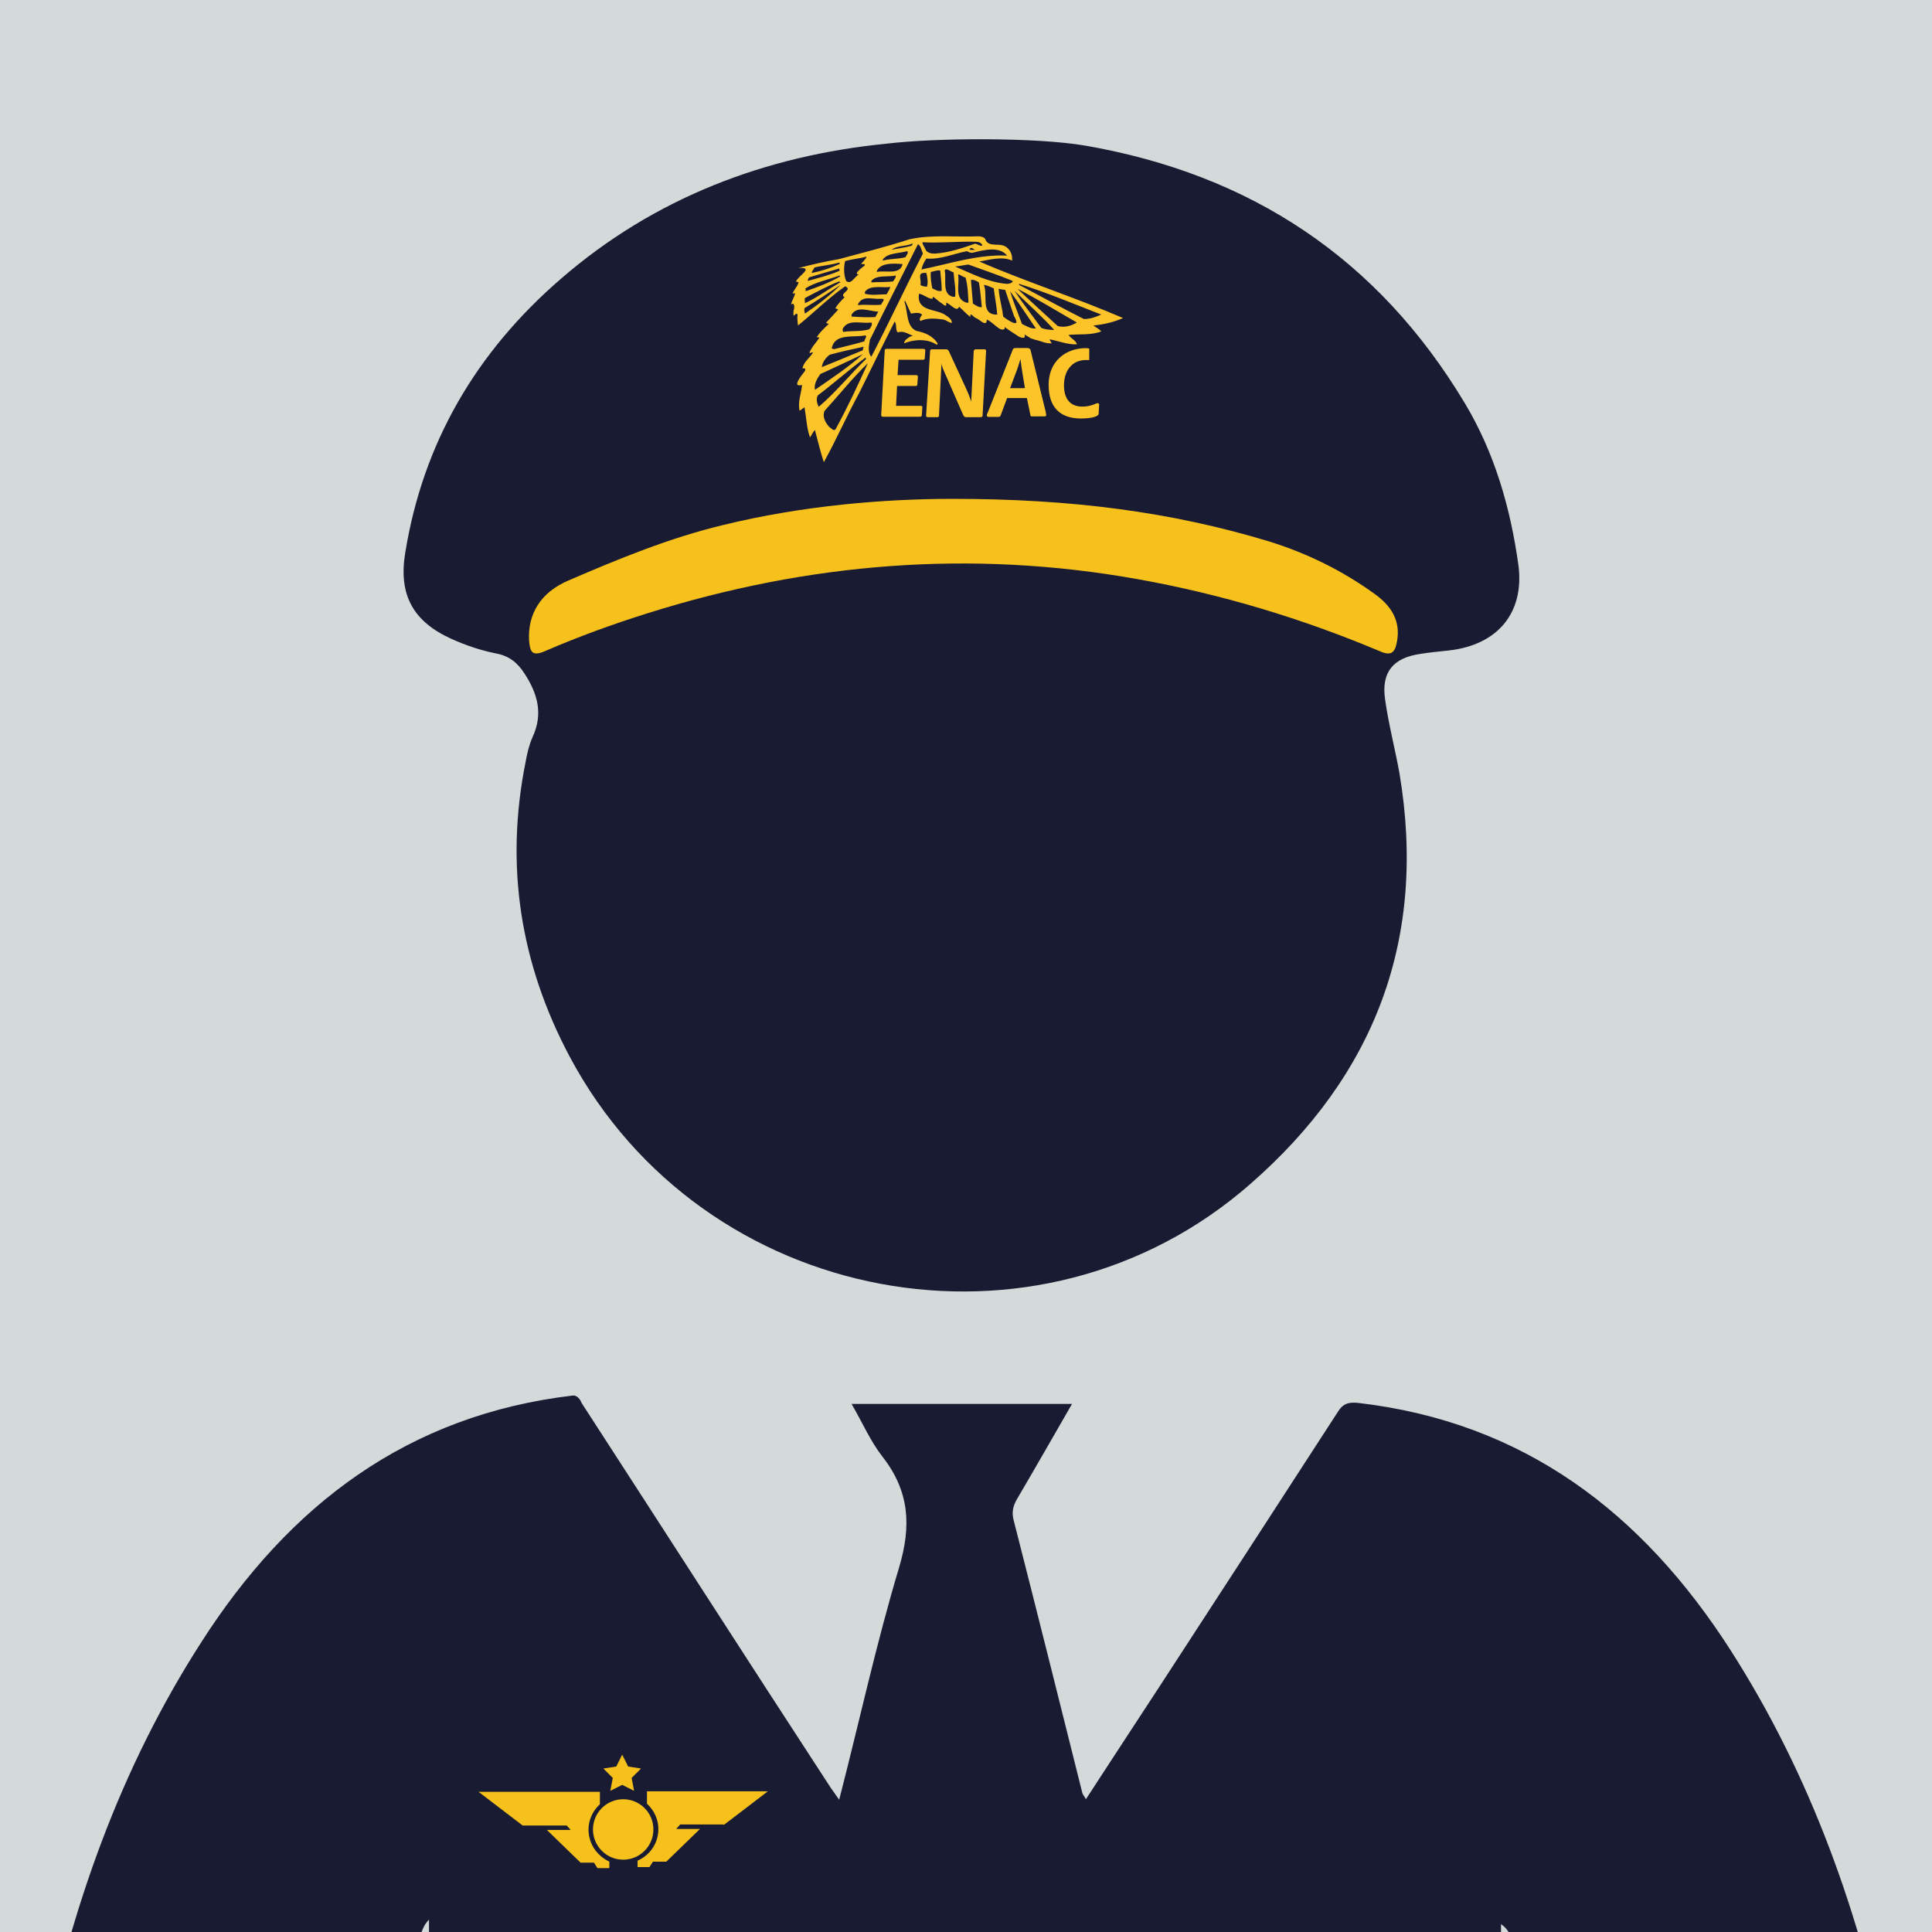 <?xml version="1.0" encoding="utf-8"?>
<!-- Generator: Adobe Illustrator 26.3.1, SVG Export Plug-In . SVG Version: 6.00 Build 0)  -->
<svg version="1.1" id="Layer_1" xmlns="http://www.w3.org/2000/svg" xmlns:xlink="http://www.w3.org/1999/xlink" x="0px" y="0px"
	 width="390px" height="390px" viewBox="0 0 390 390" enable-background="new 0 0 390 390" xml:space="preserve">
<rect fill="#D3DAD9" width="390" height="390"/>
<g>
	<defs>
		<rect id="SVGID_1_" width="390" height="390"/>
	</defs>
	<clipPath id="SVGID_00000135686764648405005100000000367550748958719924_">
		<use xlink:href="#SVGID_1_"  overflow="visible"/>
	</clipPath>
	<g clip-path="url(#SVGID_00000135686764648405005100000000367550748958719924_)">
		<g>
			<path fill="#191B33" d="M252.6,973.1c15.1,0,30.2,0,45.3,0c4.4,0,4.4,0,4.5,4.6c0.1,21.8-10.8,36.7-29.8,46
				c-17,8.3-38.4,4.5-53.5-9.1c-11.9-10.7-15.8-24.5-15.7-39.9c0-2.3,1.6-1.6,2.7-1.6c12.2,0,24.4,0,36.6,0
				C245.9,973.1,249.3,973.1,252.6,973.1z"/>
			<path fill="#191B33" d="M135.9,973.1c15.2,0,30.4,0,45.7-0.1c2.3,0,3,0.4,3.2,2.9c1.8,25.6-17.4,48.8-43.2,51.8
				c-24.5,2.9-48.5-13.9-53.9-37.5c-1.1-4.9-1.1-9.8-1.1-14.8c0-2,0.8-2.4,2.7-2.4C104.8,973.2,120.3,973.1,135.9,973.1z"/>
			<path fill="#191B33" d="M393.8,556.3c-1-19.1-2-38.1-3.1-57.2c-1.6-27.7-3.6-55.3-9.1-82.6c-6-29.7-15.9-57.9-32.4-83.6
				c-17.7-27.5-41.5-45.8-75-49.7c-2-0.2-3.1,0.1-4.2,1.9c-12.1,18.7-24.2,37.3-36.3,55.9c-4.8,7.3-9.6,14.7-14.5,22.2
				c-0.3-0.6-0.6-0.9-0.7-1.2c-4.6-18.4-9.2-36.8-13.9-55.2c-0.4-1.6-0.1-2.8,0.7-4.2c3.7-6.3,7.3-12.6,11.1-19.2
				c-14.9,0-29.5,0-44.5,0c2.2,3.8,3.8,7.5,6.2,10.6c5.5,7,5.9,14,3.4,22.4c-4.6,15.3-8,31-12.1,46.9c-0.7-1-1.2-1.7-1.7-2.4
				c-16.7-25.6-33.7-52.1-50.3-77.7c0,0-0.5-1.5-1.7-1.5c-33.4,3.9-57.3,22.1-75,49.7c-16.5,25.6-26.4,53.9-32.4,83.6
				C2.9,442.4,1,470-0.6,497.7c-1.1,19.1-2.1,38.1-3.1,57.2c-0.4,8.3-0.3,16.6,0.7,24.9c1.5,23.5,1.5,50.1,1.5,50.1
				c-0.7,18.5,12.5,33.1,30.9,34.2c16.6,1.1,31.7-12.7,33.2-30.4c0.1-1.3-0.1-2.6-0.2-3.9c0,0-3.2-31.2-2.6-50.1
				c0.2-9.8,0.5-19.6,0.7-29.4c0.7-31,1.7-61.9,6.4-92.6c3.6-23.4,9.4-46.2,18.4-68.2c0.3-0.7,0.6-1.3,1.3-2
				c-0.1,52.5-0.2,105-0.2,157.5c0,137.4,0,274.8-0.1,412.2c0,2.9,0.7,3.5,3.6,3.5c30.4-0.1,60.7-0.1,91.1,0c3.2,0,4.3-0.6,4.3-4.1
				c-0.1-110.9-0.1-221.9-0.1-332.8c0-0.8,0.1-1.5,0-2.3c-0.3-2.2,0.4-3.1,2.8-2.9c3.8,0.2,7.6,0.3,11.3,0c3.3-0.2,4.3,0.6,4.3,4.1
				c-0.1,79.3-0.1,158.6-0.1,237.8c0,32.3,0,64.6,0,96.9c0,2.3,0.3,3.3,3,3.3c31.2-0.1,62.4-0.1,93.6,0c2.3,0,3.2-0.6,2.9-2.9
				c-0.1-0.7,0-1.5,0-2.3c0-187.7,0-375.4,0-563.2c0-1.3,0-2.6,0-3.9c1.1,0.8,1.6,1.6,1.9,2.4c9,21.9,14.8,44.8,18.4,68.2
				c4.7,30.7,5.7,61.6,6.4,92.6c0.2,9.8,0.5,19.6,0.7,29.4c0.6,18.9-2.6,50.1-2.6,50.1c-0.1,1.3-0.3,2.6-0.2,3.9
				c1.5,17.7,16.6,31.5,33.2,30.4c18.4-1.2,31.5-15.7,30.9-34.2c0,0,0-26.6,1.5-50.1C394,573,394.2,564.6,393.8,556.3z"/>
			<path fill="#191B33" d="M219.1,29.4c33.4,5.8,59.1,22.8,76.6,52c6,10,9.2,21.1,10.8,32.6c1.3,9.7-4.2,16.2-14,17.3
				c-1.9,0.2-3.9,0.4-5.8,0.7c-5.5,0.8-7.9,3.7-7.1,9.2c0.7,5,2,9.9,2.9,14.9c5.6,33.3-4.9,60.9-30.1,82.9
				c-42.8,37.5-110.5,24.8-137.4-25.7c-10-18.8-13.1-38.6-8.9-59.5c0.3-1.7,0.7-3.4,1.4-5c2.2-4.7,1-8.8-1.6-12.8
				c-1.4-2.2-3.1-3.6-5.8-4.1c-3-0.6-6-1.6-8.9-2.9c-7.8-3.5-10.8-8.9-9.4-17.4c3.6-22.3,14.4-40.6,31.4-55.3
				c18.9-16.4,41.4-24.9,65.8-27.3C189,27.8,209.2,27.7,219.1,29.4z"/>
		</g>
		<g>
			<path fill="#F7C11B" d="M166.3,539.1c-5.3,0-9.2-3.7-9.1-8.8c0-4.8,4-8.6,9-8.6c5.1-0.1,9.3,3.8,9.3,8.7
				C175.6,535.4,171.6,539.1,166.3,539.1z"/>
			<path fill="#F7C11B" d="M232.8,442c-5.3,0-9.3-3.7-9.2-8.7c0.1-4.9,4.1-8.6,9.4-8.6c5,0,9,3.8,9.1,8.6
				C242.1,438.3,238.2,442,232.8,442z"/>
			<path fill="#F7C11B" d="M216.1,539.1c-5.3,0-9-3.8-8.9-8.9c0.1-4.8,4.1-8.5,9.2-8.5c5.1,0,9.2,4,9.2,8.9
				C225.4,535.5,221.4,539.1,216.1,539.1z"/>
			<path fill="#F7C11B" d="M216.3,490.6c-5.3,0-9.2-3.7-9.1-8.8c0-4.8,4-8.6,9-8.8c5-0.1,9.3,3.9,9.4,8.8
				C225.5,486.8,221.6,490.6,216.3,490.6z"/>
			<path fill="#F7C11B" d="M166.2,490.6c-5.3-0.1-9.1-3.8-9-9c0.1-4.7,4.2-8.6,9.2-8.6c5,0,9.2,4.1,9.2,8.9
				C175.5,487,171.5,490.6,166.2,490.6z"/>
			<path fill="#F7C11B" d="M149.5,442c-5-0.1-9-3.9-9-8.6c0-5,4.2-8.7,9.7-8.6c5.2,0.1,8.7,3.8,8.6,8.8
				C158.8,438.7,155,442.1,149.5,442z"/>
		</g>
		<g>
			<path fill="#F7C11B" d="M393.1,581.2c-6.2,0-12.5-0.1-18.7,0c-1.5,0-2.1-0.2-2.2-2c-0.6-5.7-5.1-9.5-10.7-9.5
				c-5.4,0-9.9,3.8-10.5,9.3c-0.2,1.9-0.8,2.2-2.5,2.2c-6-0.1-12.1,0-18.1,0c0.1,2.7,0.1,5.7,0,8.8c20.7,0,41.5,0.1,62.2,0.1
				C392.7,587.2,392.9,584.2,393.1,581.2z"/>
			<path fill="#F7C11B" d="M327.7,631.3c21.3,0,42.6,0,63.9,0c0,0,0-3.4,0.1-8.7c-21,0-42.1,0-63.1,0
				C328,627.9,327.7,631.3,327.7,631.3z"/>
			<path fill="#F7C11B" d="M329.5,608.8c-0.2,3.1-0.4,6-0.6,8.6c20.9,0,41.9,0,62.8,0c0-2.6,0.1-5.5,0.2-8.5c-17.5,0-35,0-52.5,0
				C336.1,608.9,332.8,608.3,329.5,608.8z"/>
			<path fill="#F7C11B" d="M329.9,603.2c20.7,0,41.5,0,62.2,0c0.1-2.8,0.2-5.6,0.3-8.5c-20.7,0-41.4,0-62.1,0
				C330.1,597.5,330,600.4,329.9,603.2z"/>
		</g>
		<path fill="#F7C11B" d="M192.3,100.7c23.9,0,44.1,2.6,63.9,8.6c7.7,2.4,14.8,5.9,21.3,10.6c3.2,2.3,5.3,5.3,4.5,9.6
			c-0.4,2.3-1.2,3-3.6,1.9c-15.7-6.6-32-11.5-48.8-14.5c-33.6-6-66.5-3.3-98.9,6.9c-7,2.2-13.9,4.7-20.6,7.6
			c-2.7,1.2-3.1,0.2-3.3-2.1c-0.3-5.3,2.3-9.7,7.9-12.1c10.2-4.4,20.4-8.6,31.2-11.2C162.2,102,178.8,100.7,192.3,100.7z"/>
		<g id="Pilot_Wings">
			<path fill="#F7C11B" d="M146.1,368.4l8.9-6.8h-24.4v2.5c1.4,1.3,2.3,3.1,2.3,5.1c0,2.9-1.7,5.3-4.2,6.4v1.3h2.4l0.7-1.1h2.7
				l6.8-6.6h-4.8l0.8-0.9H146.1z"/>
			<path fill="#F7C11B" d="M118.8,369.3c0-2,0.9-3.8,2.3-5.1v-2.5H96.6l8.9,6.8h8.9l0.8,0.9h-4.8l6.8,6.6h2.7l0.7,1.1h2.4v-1.3
				C120.5,374.6,118.8,372.2,118.8,369.3z"/>
			<circle fill="#F7C11B" cx="125.8" cy="369.3" r="6.1"/>
			<polygon fill="#F7C11B" points="125.6,354.2 126.8,356.6 129.4,357 127.5,358.9 128,361.5 125.6,360.3 123.2,361.5 123.7,358.9 
				121.8,357 124.4,356.6 			"/>
		</g>
		<g id="Logo_group">
			<path id="Eagle" fill="#FDC42A" d="M173.4,79.4c-2.5,4.6-4.6,9.4-7.1,13.9c-0.7-2.1-1.2-4.3-1.8-6.5c-0.4,0.4-0.7,1.1-1,1.5
				c-0.7-2.1-0.7-3.8-1.1-6.1c-0.3,0.2-0.6,0.5-1,0.7c-0.4-1.9,0.4-3.6,0.5-5.2c-2.2,0.6-0.1-1.9,0.5-2.7c0.3-0.4,0.2-0.8-0.4-0.6
				c0.1-1.2,1.5-2.2,2.1-3.2c-0.3-0.3-0.5,0.3-0.7,0c0.4-1.1,1.4-2.1,2-3c-0.1-0.2-0.4,0-0.5-0.2c0.6-0.9,1.5-1.8,2.4-2.6
				c-0.2-0.2-0.5,0-0.5-0.3c0.8-0.9,1.7-1.8,2.4-2.6c-0.2-0.1-0.4-0.3-0.6-0.2c0.4-0.8,1.2-1.6,1.9-2.3c-1.3-0.7,1.8-1.5,0.1-2.2
				c-3.3,2.3-6.3,5.3-9.5,7.9c-0.1-0.6-0.2-1.5-0.1-2.2c-0.3-0.5-0.5,0.2-0.8,0.2c-0.1-0.5,0-1,0.1-1.4c0.1-0.4,0-1.4-0.6-0.8
				c0.1-0.8,0.7-1.6,0.8-2.3c-0.2,0-0.3,0-0.5,0.1c0.2-0.8,1-1.4,1.2-2.3c-0.1-0.2-0.5,0-0.5-0.2c0.4-1.1,3.8-2.9,0.5-2.7
				c2.7-0.7,5.3-1.3,8.2-1.8c4.8-1.3,9.6-2.5,14.2-4c4.6-1,9.3-0.4,13.9-0.6c0.3,0,1.2,0.1,1.4,0.6c0.7,1.9,3.2,0.4,4.5,1.8
				c0.7,0.6,1,1.6,0.9,2.5c-2-0.9-4.4-0.2-6.6,0.2c9.5,4.1,19.5,7.3,29,11.4c-1.8,0.8-3.8,1.3-6,1.5c0.6,0.4,1.4,0.9,1.6,1.2
				c-2,0.8-4.6,0.5-6.6,0.7c0.5,0.8,1.4,1,1.7,1.9c-1.9,0.1-3.8-0.7-5.5-1c0,0.3,0.3,0.5,0.4,0.8c-1.2,0.1-2.2-0.5-3.3-0.7l-0.9-0.3
				c-1.3-0.8-1-0.6-1.3-0.8c0.4,1-0.7,0.7-1.2,0.4c-0.9-0.6-1.9-1.2-2.8-1.9c0.2,0.7-0.7,0.6-1.1,0.3c-0.8-0.5-1.6-1.4-2.5-1.8
				c0,1.7-1.5-0.1-2.2-0.3c-0.4-0.1-1.3-1.4-1.1-0.2c-0.9-0.7-1.5-1.4-2.3-2.1c-0.4,1.3-1.9-0.7-2.6-0.8c0.2,1.3-0.8,0.1-1.1,0
				c-0.6-0.4-1-0.9-1.6-1.2c0,0.2-0.1,0.3,0,0.4c-0.9,0.1-1.8-0.9-2.8-1c-0.5,3.6,3.3,3,5.2,4.2c0.6,0.4,1.6,1,1.4,1.7
				c-0.6-0.1-1.1-0.6-1.7-0.7c-1.4-0.2-3.2-0.4-4.6,0.3c-0.3-0.4,0-0.8,0.3-1.2c0.2,0-0.3-0.4-0.6-0.4c-0.5-0.1-1,0-1.6,0.1
				c-0.4-0.9-0.8-1.7-1.2-2.6c0,0.1-0.2,0.1-0.1,0.3c0.7,2,0.3,4.9,2.4,5.8c1.6,0.3,3.4,1,4.3,2.6c0,0-0.1,0.1-0.2,0.2
				c-1.9-1.3-4.6-1.1-6.6-0.3c0.1-0.7,0.7-1,1.3-1.4c0.2,0,0.3-0.1,0.5-0.1c-1-0.4-1.9-1.1-3.1-0.7c-0.5-0.6-0.1-1.6-0.6-2.2
				c-2.2,4.4-4.4,8.8-6.5,13.1L173.4,79.4z M186.8,50.3c0.3,0.8,1.3,0.9,1.9,0.9c2.9-0.2,5.5-1.1,8.1-2c0.5,0,0.9,0.5,1.5,0.4
				c-0.1-0.6-0.8-0.8-1.3-0.8c-3.7-0.1-7.2,0.3-10.8,0.1C186.2,49.4,186.6,49.8,186.8,50.3z M180,50.4c1-0.2,2.7-0.4,4-0.8
				c0.2-0.1,0.1-0.3,0.3-0.5C182.9,49.8,181.1,49.5,180,50.4z M175.6,68.6c-0.2,1.1-0.5,2.6,0.3,3.4c3.6-6.9,6.8-13.9,10.4-20.8
				c-0.3-0.7-0.4-1.6-1-1.9C182.1,55.7,178.8,62.1,175.6,68.6z M178.2,52.4c0,0.1,0,0.1,0,0.2c1.5-0.4,3.4-0.3,4.6-0.7
				c0.2-0.4,0.7-1,0.3-1.2C181.4,51.2,179.2,51,178.2,52.4z M170.6,52.7c-0.3,1.2-0.3,2.8,0.2,4c1,0.9,1.7-0.9,2.6-1.3
				c-0.8,0.1-0.3-0.7,0-0.8c0.2-0.5,2.3-1.4,0.4-1.3c0.4-0.5,1.1-1.1,1.1-1.5C173.5,52.2,172,52.3,170.6,52.7z M195.7,50.4
				c0.4,0.1,1.4,0.1,1.5-0.2C196.6,50.9,196.2,49.4,195.7,50.4z M164.4,54c-0.1,0.4-0.6,0.7-0.5,1.1c2-0.4,3.8-1,5.6-1.8
				c0-0.1,0-0.3-0.1-0.3C167.7,53.5,166,53.6,164.4,54z M187,52.2c-0.5,0.7-0.8,1.4-1,2.2c5.5-1.1,11.4-3.1,17.3-2.8
				c-1.6-2-4.8-1.1-6.9-0.6c-0.5,0.1-0.8-0.1-1.2-0.3C192.5,51.2,190,52.4,187,52.2z M177,54.7c0,0,0,0.1,0,0.2
				c1.7-0.4,4.7,0.7,5.2-1.6C180.7,53.2,177.8,52.9,177,54.7z M163.3,56c-0.1,0.2-0.3,0.5-0.2,0.7c2.1-0.6,4.2-1.1,6.3-2
				c0.2-0.1,0-0.3,0-0.5C167.3,54.8,165.3,55.4,163.3,56z M162.6,58.2c0,0.2,0.1,0.5,0,0.6c2.3-0.8,4.8-1.7,7-3
				c0-0.1-0.1-0.1-0.1-0.2C167.1,56.5,164.7,56.9,162.6,58.2z M192.8,53.8c3.3,1.4,6.7,3.2,10.4,3.5c0.5,0,0.9-0.1,1.2-0.4
				c0-0.1,0-0.1,0-0.2c-2.9-1.2-5.9-2.2-8.9-3.3C194.6,53.5,193.8,53.7,192.8,53.8z M190.7,54.6c0.4,1.8-0.6,4.7,1.6,5.3
				c0.2,0,0.3,0,0.5,0c0.2-1.5-0.2-3.2-0.3-4.9C191.9,54.8,190.9,54,190.7,54.6z M187.9,54.9c-0.1,1.1,0.1,2.4,0.3,3.3
				c0.6,0.3,1.2,0.7,1.9,0.5c0-1.3-0.2-2.8-0.3-4.1C189.1,54.5,188.5,54.8,187.9,54.9z M175.9,56.7c0,0.1,0,0.2,0,0.3
				c1.5-0.1,3,0,4.4-0.2c0.2-0.4,0.6-0.7,0.5-1.2C179.3,56,177,55.4,175.9,56.7z M162.6,60.1c-0.3,0.2-0.1,0.7-0.1,1.1
				c2.4-1.1,4.7-2.8,7.1-4.2c0.3-0.1-0.1,0-0.2-0.2C167.1,57.7,164.9,58.9,162.6,60.1z M185.8,57.5c0.3,0.3,0.8,0.3,1.3,0.4
				c0.3-0.8,0.1-2-0.1-2.8C184.9,54.9,186.1,56.4,185.8,57.5z M162.5,63.3c2.5-1.7,5-3.6,7.2-5.8c-2.4,1.6-4.8,3.2-7.3,4.7
				C162.3,62.6,162.4,63,162.5,63.3z M195.1,61.1c0.1,0,0.3,0,0.4,0c-0.1-1.7-0.1-3.3-0.6-5.1c-0.5,0-1-0.6-1.5-0.6
				C193.8,57.3,192.5,60.3,195.1,61.1z M174.6,58.9c0,0.1,0,0.3,0,0.4c1.4,0.4,3,0.1,4.4,0.1c0.2-0.5,0.6-0.9,0.7-1.5
				C178.3,58.2,175.7,57.4,174.6,58.9z M196.4,61.3c0.6,0.3,1.1,0.8,1.8,0.7c-0.2-1.7-0.3-3.5-0.6-5c-0.5-0.3-1-0.6-1.6-0.5
				C196.1,58.1,196.3,59.8,196.4,61.3z M198.6,57.5c0.9,2.1-0.8,6.1,2.7,6c-0.1-1.7-0.5-3.6-0.7-5.3
				C199.9,57.9,199.3,57.6,198.6,57.5z M205.7,57.5c4.4,2.3,8.7,4.7,13.1,6.9c1.3,0,2.4-0.4,3.5-0.9c-5.4-2.1-11.1-4.5-16.6-6.2
				C205.7,57.4,205.7,57.5,205.7,57.5z M173.2,61.6c1.6-0.2,3.1,0.1,4.7-0.1c0-0.4,1.1-1.2,0-1.2c-1.8,0.2-3.7-0.8-4.7,1.1
				C173.2,61.5,173.2,61.5,173.2,61.6z M202.5,63.9c0.6,0.5,3.9,2.8,2.2-0.1c-0.6-1.8-1.2-3.5-1.8-5.3c-0.4,0-0.8-0.1-1.3-0.2
				C201.7,60.2,202.3,62,202.5,63.9z M213.5,65.8c1.2,0.4,2.7,0,3.7-0.6c0.2,0.1,0.1-0.2,0-0.2c-4-2.3-7.9-4.7-11.8-6.7
				C208,60.8,210.8,63.3,213.5,65.8z M210.2,66.2c0.8,0.3,1.6,0.4,2.6,0.4c-2.4-2.7-5.4-5.3-8-7.9C206.4,61.2,208.4,63.7,210.2,66.2
				z M206.3,65.4c0.9,0.4,1.7,1,2.8,0.9c-1.7-2.5-3.4-5.1-5.2-7.5C204.6,61.1,205.5,63.2,206.3,65.4z M171.9,63.5c0,0.1,0,0.3,0,0.4
				c1.6,0.1,3.1,0.2,4.8,0.1c0.2-0.4,0.4-0.7,0.6-1.1C175.6,62.9,173.1,61.6,171.9,63.5z M170.1,66.4c0,0.2,0,0.4,0.1,0.6
				c2.2-0.3,3.2,0,5.2-0.5c0.4-0.3,0.9-1.3,0.4-1.4C173.8,65.4,171.2,64.3,170.1,66.4z M167.9,70.3c0,0.2,0.3,0,0.4,0.2
				c2-0.5,4.2-1,6.2-1.6c0-0.4,0.6-1,0.2-1.2C172.3,68.2,168.5,67.2,167.9,70.3z M167.5,71.6c-0.8,0.6-1.5,1.5-1.6,2.5
				c2.8-1.1,5.6-2.3,8.3-3.4c-0.1-0.3,0.2-0.5,0.1-0.7C172,70.5,169.7,71,167.5,71.6z M165.6,75.5c-0.7,1-1.3,2-1.1,3.2
				c3.2-2.2,6.8-4.6,9.7-7.2C171.4,72.8,168.5,74.2,165.6,75.5z M165.1,79.8c-0.4,0.7-0.2,1.5,0.1,2.2c0,0,0.1,0.1,0.1,0.1
				c3.4-2.9,6.3-6.5,9.5-9.6c0-0.1,0-0.3-0.1-0.3C171.4,74.6,168.3,77.4,165.1,79.8z M166.4,83c-0.4,1.2,0.2,2.3,1,3.2
				c0.4,0.2,0.9,1,1.3,0.4c2.4-4.4,4.5-8.9,6.5-13.3C172.1,76.3,169.3,79.8,166.4,83"/>
			<g id="Short_title">
				<g id="g101" transform="translate(314.685,195.023)">
					<path id="path103" fill="#FDC42A" d="M-136.1-124.2c0-0.3,0.1-0.4,0.4-0.4h7.4c0.4,0,0.4,0.2,0.4,0.4l-0.1,1.4
						c0,0.3-0.1,0.4-0.4,0.4h-4.9l-0.2,3.1h3.7c0.4,0,0.4,0.2,0.4,0.4l-0.1,1.4c0,0.3-0.1,0.4-0.4,0.4h-3.7l-0.2,4h4.9
						c0.4,0,0.4,0.1,0.4,0.4l-0.1,1.4c0,0.3-0.1,0.4-0.4,0.4h-7.4c-0.4,0-0.4-0.2-0.4-0.4"/>
				</g>
				<g id="g105" transform="translate(338.05,194.913)">
					<path id="path107" fill="#FDC42A" d="M-150.3-124c0-0.3,0.1-0.4,0.4-0.4h2.9c0.2,0,0.4,0.2,0.5,0.4l3.6,7.8
						c0.3,0.7,0.7,1.6,0.9,2.4h0l0.5-10.1c0-0.3,0.1-0.5,0.5-0.5h1.6c0.4,0,0.4,0.2,0.4,0.4l-0.7,12.9c0,0.3-0.1,0.4-0.5,0.4h-2.9
						c-0.2,0-0.4-0.2-0.5-0.4l-3.5-8c-0.5-1.1-0.8-1.8-0.9-2.4h0l-0.5,10.4c0,0.3-0.1,0.4-0.4,0.4h-1.8c-0.4,0-0.4-0.2-0.4-0.4"/>
				</g>
				<g id="g109" transform="translate(382.796,185.355)">
					<path id="path111" fill="#FDC42A" d="M-177.5-110.7c0.3-0.9,0.5-1.5,0.7-2.2h0c0.1,1,0.3,2.3,0.6,4.1l0.3,1.8h-3L-177.5-110.7z
						 M-183.4-102.1c-0.1,0.2-0.2,0.4-0.2,0.6c0,0.2,0.2,0.3,0.3,0.3h2.1c0.2,0,0.3-0.1,0.4-0.3l1.3-3.5h4l0.7,3.4
						c0,0.1,0,0.3,0.3,0.3h2.5c0.3,0,0.4-0.1,0.4-0.3c0-0.1-0.1-0.4-0.1-0.6l-3-12.2c-0.1-0.6-0.3-0.7-0.9-0.7h-2.1
						c-0.5,0-0.6,0.1-0.8,0.7"/>
				</g>
				<g id="g113" transform="translate(417.978,196.578)">
					<path id="path115" fill="#FDC42A" d="M-198.8-126.3c-4,0-7.5,2.6-7.5,7.4c0,4.5,2.3,6.8,6.5,6.8c1.8,0,3.6-0.3,3.6-1l0.1-1.8
						c0-0.1-0.1-0.3-0.3-0.3c-0.3,0-1.3,0.7-3.1,0.7c-2.3,0-3.7-1.4-3.7-4.3c0-2.9,1.6-5.1,4.4-5.1c0.3,0,0.5,0,0.7,0v-2.3
						C-198.4-126.3-198.6-126.3-198.8-126.3"/>
				</g>
			</g>
		</g>
		<g>
			<path fill="#F7C11B" d="M-3.1,579.7c6.2,0,12.5-0.1,18.7,0c1.5,0,2.1-0.2,2.2-2c0.6-5.7,5.1-9.5,10.7-9.5c5.4,0,9.9,3.8,10.5,9.3
				c0.2,1.9,0.8,2.2,2.5,2.2c6-0.1,12.1,0,18.1,0c-0.1,2.7-0.1,5.7,0,8.8c-20.7,0-41.5,0.1-62.2,0.1C-2.7,585.6-2.9,582.6-3.1,579.7
				z"/>
			<path fill="#F7C11B" d="M62.3,629.8c-21.3,0-42.6,0-63.9,0c0,0,0-3.4-0.1-8.7c21,0,42.1,0,63.1,0C62,626.3,62.3,629.8,62.3,629.8
				z"/>
			<path fill="#F7C11B" d="M60.5,607.3c0.2,3.1,0.4,6,0.6,8.6c-20.9,0-41.9,0-62.8,0c0-2.6-0.1-5.5-0.2-8.5c17.5,0,35,0,52.5,0
				C53.9,607.4,57.2,606.8,60.5,607.3z"/>
			<path fill="#F7C11B" d="M60.1,601.6c-20.7,0-41.5,0-62.2,0c-0.1-2.8-0.2-5.6-0.3-8.5c20.7,0,41.4,0,62.1,0
				C59.9,596,60,598.8,60.1,601.6z"/>
		</g>
	</g>
</g>
</svg>
